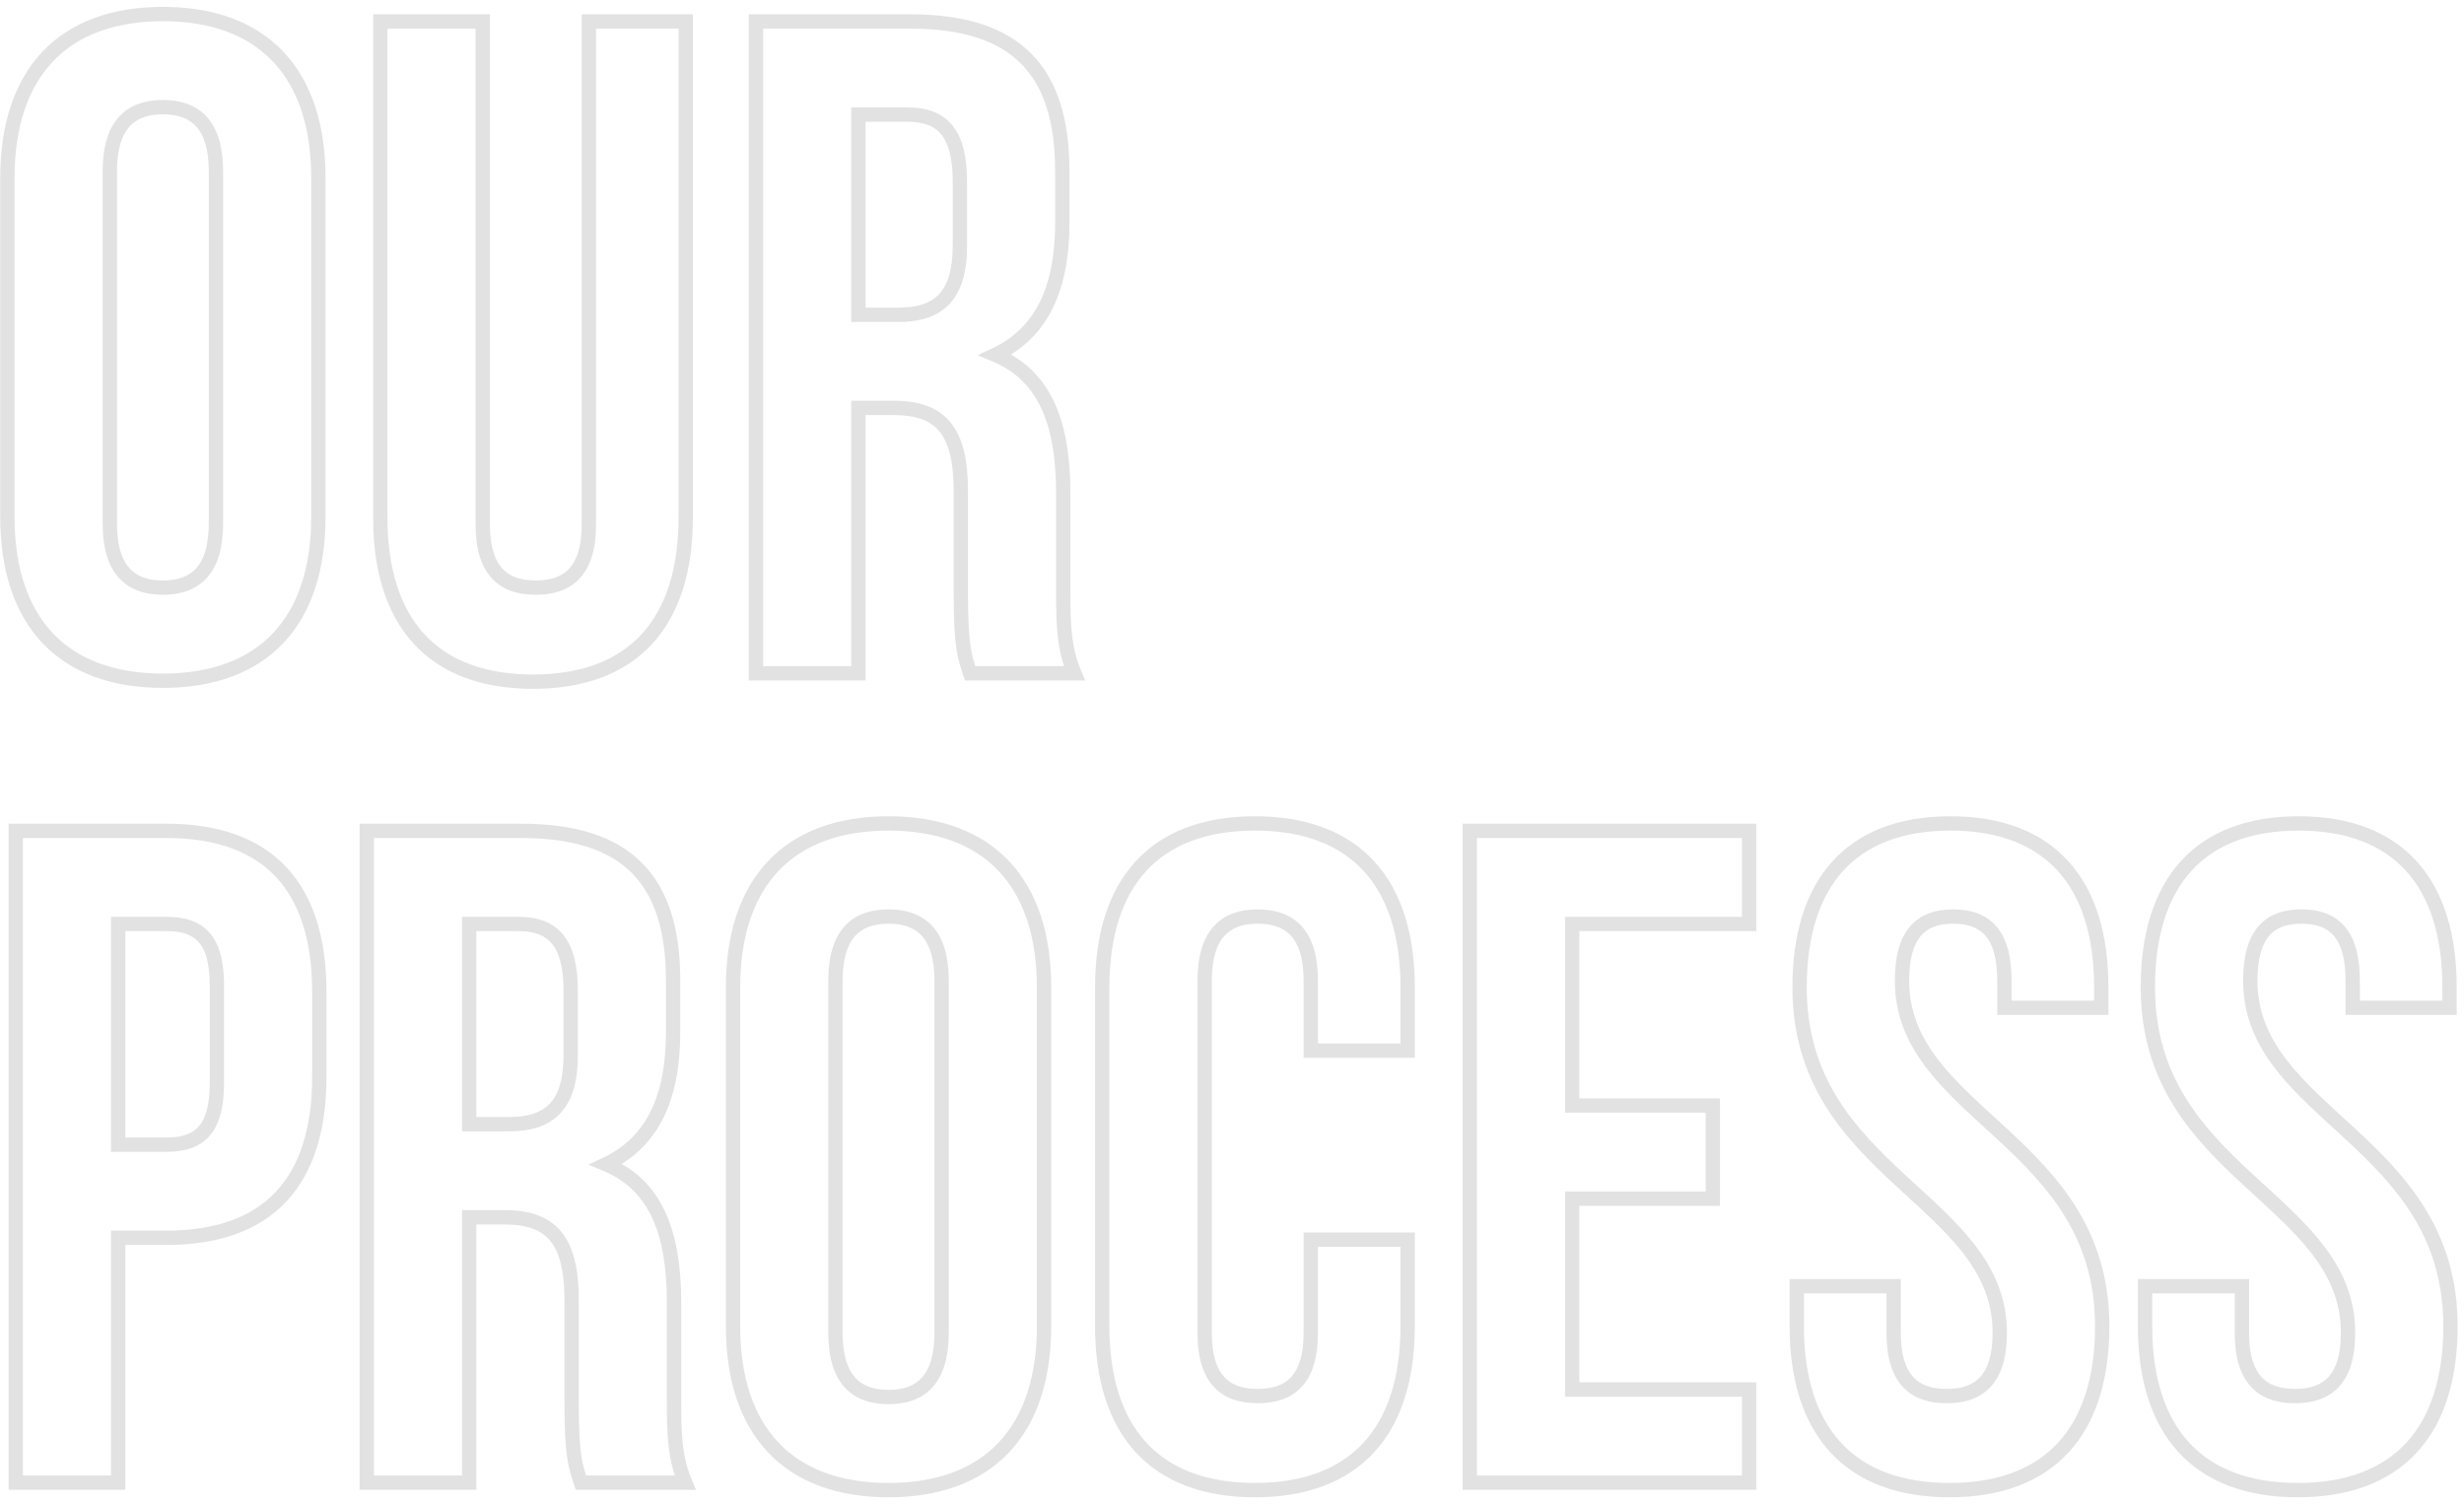 <svg width="344" height="210" viewBox="0 0 344 210" fill="none" xmlns="http://www.w3.org/2000/svg">
<path d="M16.33 23.93C16.33 20.804 17.021 18.848 18.073 17.675C19.106 16.525 20.642 15.96 22.74 15.96V13.96C20.288 13.96 18.119 14.63 16.585 16.34C15.069 18.027 14.33 20.556 14.33 23.93H16.33ZM22.74 15.96C24.838 15.96 26.374 16.525 27.407 17.675C28.459 18.848 29.15 20.804 29.15 23.93H31.15C31.15 20.556 30.411 18.027 28.895 16.34C27.361 14.63 25.192 13.96 22.74 13.96V15.96ZM29.15 23.93V73.07H31.15V23.93H29.15ZM29.15 73.07C29.15 76.196 28.459 78.152 27.407 79.325C26.374 80.475 24.838 81.04 22.74 81.04V83.04C25.192 83.04 27.361 82.37 28.895 80.66C30.411 78.973 31.15 76.444 31.15 73.07H29.15ZM22.74 81.04C20.642 81.04 19.106 80.475 18.073 79.325C17.021 78.152 16.33 76.196 16.33 73.07H14.33C14.33 76.444 15.069 78.973 16.585 80.66C18.119 82.37 20.288 83.04 22.74 83.04V81.04ZM16.33 73.07V23.93H14.33V73.07H16.33ZM0.03 72.16C0.03 79.607 1.993 85.605 5.892 89.746C9.8 93.896 15.521 96.04 22.74 96.04V94.04C15.919 94.04 10.785 92.024 7.348 88.374C3.902 84.715 2.03 79.273 2.03 72.16H0.03ZM22.74 96.04C29.959 96.04 35.68 93.896 39.588 89.746C43.487 85.605 45.45 79.607 45.45 72.16H43.45C43.45 79.273 41.578 84.715 38.132 88.374C34.695 92.024 29.561 94.04 22.74 94.04V96.04ZM45.45 72.16V24.84H43.45V72.16H45.45ZM45.45 24.84C45.45 17.393 43.487 11.395 39.588 7.254C35.68 3.104 29.959 0.96 22.74 0.96V2.96C29.561 2.96 34.695 4.976 38.132 8.626C41.578 12.285 43.45 17.727 43.45 24.84H45.45ZM22.74 0.96C15.521 0.96 9.8 3.104 5.892 7.254C1.993 11.395 0.03 17.393 0.03 24.84H2.03C2.03 17.727 3.902 12.285 7.348 8.626C10.785 4.976 15.919 2.96 22.74 2.96V0.96ZM0.03 24.84V72.16H2.03V24.84H0.03ZM53.093 3V2H52.093V3H53.093ZM95.733 3H96.733V2H95.733V3ZM82.213 3V2H81.213V3H82.213ZM67.393 3H68.393V2H67.393V3ZM52.093 3V72.29H54.093V3H52.093ZM52.093 72.29C52.093 79.724 53.952 85.721 57.751 89.866C61.563 94.025 67.193 96.17 74.413 96.17V94.17C67.593 94.17 62.563 92.155 59.225 88.514C55.874 84.859 54.093 79.416 54.093 72.29H52.093ZM74.413 96.17C81.633 96.17 87.263 94.025 91.075 89.866C94.874 85.721 96.733 79.724 96.733 72.29H94.733C94.733 79.416 92.951 84.859 89.601 88.514C86.263 92.155 81.233 94.17 74.413 94.17V96.17ZM96.733 72.29V3H94.733V72.29H96.733ZM95.733 2H82.213V4H95.733V2ZM81.213 3V73.2H83.213V3H81.213ZM81.213 73.2C81.213 76.327 80.522 78.244 79.478 79.381C78.45 80.5 76.915 81.04 74.803 81.04V83.04C77.241 83.04 79.411 82.41 80.951 80.734C82.474 79.076 83.213 76.573 83.213 73.2H81.213ZM74.803 81.04C72.691 81.04 71.156 80.5 70.128 79.381C69.084 78.244 68.393 76.327 68.393 73.2H66.393C66.393 76.573 67.132 79.076 68.655 80.734C70.195 82.41 72.365 83.04 74.803 83.04V81.04ZM68.393 73.2V3H66.393V73.2H68.393ZM67.393 2H53.093V4H67.393V2ZM150 94V95H151.509L150.921 93.61L150 94ZM138.95 49.54L138.525 48.635L136.484 49.593L138.564 50.463L138.95 49.54ZM105.54 3V2H104.54V3H105.54ZM105.54 94H104.54V95H105.54V94ZM119.84 94V95H120.84V94H119.84ZM119.84 56.95V55.95H118.84V56.95H119.84ZM135.44 94L134.491 94.316L134.719 95H135.44V94ZM119.84 43.95H118.84V44.95H119.84V43.95ZM119.84 16V15H118.84V16H119.84ZM150.921 93.61C149.578 90.436 149.44 87.371 149.44 82.95H147.44C147.44 87.369 147.562 90.804 149.079 94.39L150.921 93.61ZM149.44 82.95V68.91H147.44V82.95H149.44ZM149.44 68.91C149.44 59.311 147.069 51.852 139.336 48.617L138.564 50.463C145.13 53.209 147.44 59.529 147.44 68.91H149.44ZM139.375 50.445C146.227 47.229 149.31 40.657 149.31 31.08H147.31C147.31 40.223 144.412 45.871 138.525 48.635L139.375 50.445ZM149.31 31.08V23.93H147.31V31.08H149.31ZM149.31 23.93C149.31 16.78 147.69 11.238 143.983 7.496C140.274 3.753 134.665 2 127.12 2V4C134.394 4 139.381 5.692 142.562 8.904C145.745 12.117 147.31 17.04 147.31 23.93H149.31ZM127.12 2H105.54V4H127.12V2ZM104.54 3V94H106.54V3H104.54ZM105.54 95H119.84V93H105.54V95ZM120.84 94V56.95H118.84V94H120.84ZM119.84 57.95H124.78V55.95H119.84V57.95ZM124.78 57.95C127.884 57.95 129.87 58.693 131.129 60.206C132.427 61.767 133.14 64.363 133.14 68.52H135.14C135.14 64.227 134.423 61.038 132.666 58.927C130.869 56.767 128.175 55.95 124.78 55.95V57.95ZM133.14 68.52V82.82H135.14V68.52H133.14ZM133.14 82.82C133.14 86.54 133.27 88.806 133.508 90.454C133.749 92.126 134.1 93.142 134.491 94.316L136.389 93.684C136 92.518 135.701 91.649 135.487 90.168C135.27 88.664 135.14 86.51 135.14 82.82H133.14ZM135.44 95H150V93H135.44V95ZM126.73 17C129.073 17 130.546 17.652 131.481 18.856C132.462 20.119 133.01 22.184 133.01 25.36H135.01C135.01 22.036 134.452 19.421 133.061 17.629C131.624 15.778 129.457 15 126.73 15V17ZM133.01 25.36V34.33H135.01V25.36H133.01ZM133.01 34.33C133.01 37.846 132.222 39.939 131.008 41.167C129.798 42.39 127.97 42.95 125.43 42.95V44.95C128.219 44.95 130.682 44.34 132.43 42.573C134.173 40.811 135.01 38.094 135.01 34.33H133.01ZM125.43 42.95H119.84V44.95H125.43V42.95ZM120.84 43.95V16H118.84V43.95H120.84ZM119.84 17H126.73V15H119.84V17ZM2.2 116V115H1.2V116H2.2ZM2.2 207H1.2V208H2.2V207ZM16.5 207V208H17.5V207H16.5ZM16.5 172.81V171.81H15.5V172.81H16.5ZM16.5 159.81H15.5V160.81H16.5V159.81ZM16.5 129V128H15.5V129H16.5ZM23.26 115H2.2V117H23.26V115ZM1.2 116V207H3.2V116H1.2ZM2.2 208H16.5V206H2.2V208ZM17.5 207V172.81H15.5V207H17.5ZM16.5 173.81H23.26V171.81H16.5V173.81ZM23.26 173.81C30.592 173.81 36.226 171.773 40.014 167.707C43.791 163.653 45.58 157.745 45.58 150.32H43.58C43.58 157.455 41.859 162.792 38.551 166.343C35.254 169.882 30.228 171.81 23.26 171.81V173.81ZM45.58 150.32V138.49H43.58V150.32H45.58ZM45.58 138.49C45.58 131.065 43.791 125.157 40.014 121.103C36.226 117.037 30.592 115 23.26 115V117C30.228 117 35.254 118.928 38.551 122.467C41.859 126.018 43.58 131.355 43.58 138.49H45.58ZM23.26 130C25.401 130 26.814 130.489 27.729 131.517C28.672 132.577 29.28 134.419 29.28 137.58H31.28C31.28 134.241 30.653 131.793 29.223 130.188C27.766 128.55 25.669 128 23.26 128V130ZM29.28 137.58V151.23H31.28V137.58H29.28ZM29.28 151.23C29.28 154.391 28.672 156.233 27.729 157.293C26.814 158.32 25.401 158.81 23.26 158.81V160.81C25.669 160.81 27.766 160.26 29.223 158.622C30.653 157.017 31.28 154.569 31.28 151.23H29.28ZM23.26 158.81H16.5V160.81H23.26V158.81ZM17.5 159.81V129H15.5V159.81H17.5ZM16.5 130H23.26V128H16.5V130ZM95.664 207V208H97.173L96.585 206.61L95.664 207ZM84.614 162.54L84.189 161.635L82.148 162.593L84.228 163.463L84.614 162.54ZM51.204 116V115H50.204V116H51.204ZM51.204 207H50.204V208H51.204V207ZM65.504 207V208H66.504V207H65.504ZM65.504 169.95V168.95H64.504V169.95H65.504ZM81.104 207L80.155 207.316L80.383 208H81.104V207ZM65.504 156.95H64.504V157.95H65.504V156.95ZM65.504 129V128H64.504V129H65.504ZM96.585 206.61C95.242 203.436 95.104 200.371 95.104 195.95H93.104C93.104 200.369 93.226 203.804 94.743 207.39L96.585 206.61ZM95.104 195.95V181.91H93.104V195.95H95.104ZM95.104 181.91C95.104 172.311 92.733 164.851 85 161.617L84.228 163.463C90.794 166.209 93.104 172.529 93.104 181.91H95.104ZM85.039 163.445C91.891 160.229 94.974 153.657 94.974 144.08H92.974C92.974 153.223 90.076 158.871 84.189 161.635L85.039 163.445ZM94.974 144.08V136.93H92.974V144.08H94.974ZM94.974 136.93C94.974 129.78 93.354 124.238 89.647 120.496C85.938 116.753 80.329 115 72.784 115V117C80.058 117 85.045 118.692 88.226 121.904C91.409 125.117 92.974 130.04 92.974 136.93H94.974ZM72.784 115H51.204V117H72.784V115ZM50.204 116V207H52.204V116H50.204ZM51.204 208H65.504V206H51.204V208ZM66.504 207V169.95H64.504V207H66.504ZM65.504 170.95H70.444V168.95H65.504V170.95ZM70.444 170.95C73.548 170.95 75.534 171.693 76.793 173.206C78.091 174.767 78.804 177.363 78.804 181.52H80.804C80.804 177.227 80.087 174.038 78.33 171.927C76.533 169.767 73.839 168.95 70.444 168.95V170.95ZM78.804 181.52V195.82H80.804V181.52H78.804ZM78.804 195.82C78.804 199.54 78.934 201.806 79.172 203.454C79.413 205.126 79.764 206.142 80.155 207.316L82.053 206.684C81.664 205.518 81.365 204.649 81.151 203.168C80.934 201.664 80.804 199.51 80.804 195.82H78.804ZM81.104 208H95.664V206H81.104V208ZM72.394 130C74.737 130 76.21 130.652 77.145 131.856C78.126 133.119 78.674 135.184 78.674 138.36H80.674C80.674 135.036 80.117 132.421 78.725 130.629C77.288 128.778 75.121 128 72.394 128V130ZM78.674 138.36V147.33H80.674V138.36H78.674ZM78.674 147.33C78.674 150.846 77.886 152.939 76.672 154.167C75.462 155.39 73.635 155.95 71.094 155.95V157.95C73.883 157.95 76.346 157.34 78.094 155.573C79.837 153.811 80.674 151.094 80.674 147.33H78.674ZM71.094 155.95H65.504V157.95H71.094V155.95ZM66.504 156.95V129H64.504V156.95H66.504ZM65.504 130H72.394V128H65.504V130ZM117.639 136.93C117.639 133.804 118.329 131.848 119.381 130.676C120.414 129.525 121.951 128.96 124.049 128.96V126.96C121.596 126.96 119.428 127.63 117.893 129.339C116.378 131.027 115.639 133.556 115.639 136.93H117.639ZM124.049 128.96C126.146 128.96 127.683 129.525 128.716 130.676C129.768 131.848 130.459 133.804 130.459 136.93H132.459C132.459 133.556 131.719 131.027 130.204 129.339C128.669 127.63 126.501 126.96 124.049 126.96V128.96ZM130.459 136.93V186.07H132.459V136.93H130.459ZM130.459 186.07C130.459 189.196 129.768 191.152 128.716 192.324C127.683 193.475 126.146 194.04 124.049 194.04V196.04C126.501 196.04 128.669 195.37 130.204 193.661C131.719 191.973 132.459 189.444 132.459 186.07H130.459ZM124.049 194.04C121.951 194.04 120.414 193.475 119.381 192.324C118.329 191.152 117.639 189.196 117.639 186.07H115.639C115.639 189.444 116.378 191.973 117.893 193.661C119.428 195.37 121.596 196.04 124.049 196.04V194.04ZM117.639 186.07V136.93H115.639V186.07H117.639ZM101.339 185.16C101.339 192.607 103.301 198.605 107.201 202.746C111.109 206.896 116.829 209.04 124.049 209.04V207.04C117.228 207.04 112.093 205.024 108.657 201.374C105.211 197.715 103.339 192.273 103.339 185.16H101.339ZM124.049 209.04C131.268 209.04 136.988 206.896 140.897 202.746C144.796 198.605 146.759 192.607 146.759 185.16H144.759C144.759 192.273 142.886 197.715 139.441 201.374C136.004 205.024 130.869 207.04 124.049 207.04V209.04ZM146.759 185.16V137.84H144.759V185.16H146.759ZM146.759 137.84C146.759 130.393 144.796 124.395 140.897 120.254C136.988 116.104 131.268 113.96 124.049 113.96V115.96C130.869 115.96 136.004 117.976 139.441 121.626C142.886 125.285 144.759 130.727 144.759 137.84H146.759ZM124.049 113.96C116.829 113.96 111.109 116.104 107.201 120.254C103.301 124.395 101.339 130.393 101.339 137.84H103.339C103.339 130.727 105.211 125.285 108.657 121.626C112.093 117.976 117.228 115.96 124.049 115.96V113.96ZM101.339 137.84V185.16H103.339V137.84H101.339ZM183.002 173.07V172.07H182.002V173.07H183.002ZM183.002 146.68H182.002V147.68H183.002V146.68ZM196.522 146.68V147.68H197.522V146.68H196.522ZM196.522 173.07H197.522V172.07H196.522V173.07ZM182.002 173.07V186.07H184.002V173.07H182.002ZM182.002 186.07C182.002 189.197 181.311 191.114 180.266 192.251C179.239 193.37 177.704 193.91 175.592 193.91V195.91C178.03 195.91 180.199 195.28 181.739 193.604C183.262 191.946 184.002 189.443 184.002 186.07H182.002ZM175.592 193.91C173.48 193.91 171.944 193.37 170.917 192.251C169.872 191.114 169.182 189.197 169.182 186.07H167.182C167.182 189.443 167.921 191.946 169.444 193.604C170.984 195.28 173.154 195.91 175.592 195.91V193.91ZM169.182 186.07V136.93H167.182V186.07H169.182ZM169.182 136.93C169.182 133.804 169.872 131.848 170.924 130.676C171.957 129.525 173.494 128.96 175.592 128.96V126.96C173.139 126.96 170.971 127.63 169.436 129.339C167.921 131.027 167.182 133.556 167.182 136.93H169.182ZM175.592 128.96C177.689 128.96 179.226 129.525 180.259 130.676C181.311 131.848 182.002 133.804 182.002 136.93H184.002C184.002 133.556 183.262 131.027 181.747 129.339C180.212 127.63 178.044 126.96 175.592 126.96V128.96ZM182.002 136.93V146.68H184.002V136.93H182.002ZM183.002 147.68H196.522V145.68H183.002V147.68ZM197.522 146.68V137.84H195.522V146.68H197.522ZM197.522 137.84C197.522 130.406 195.663 124.409 191.864 120.264C188.051 116.105 182.422 113.96 175.202 113.96V115.96C182.021 115.96 187.052 117.975 190.389 121.616C193.74 125.271 195.522 130.714 195.522 137.84H197.522ZM175.202 113.96C167.981 113.96 162.352 116.105 158.539 120.264C154.74 124.409 152.882 130.406 152.882 137.84H154.882C154.882 130.714 156.663 125.271 160.014 121.616C163.351 117.975 168.382 115.96 175.202 115.96V113.96ZM152.882 137.84V185.16H154.882V137.84H152.882ZM152.882 185.16C152.882 192.594 154.74 198.591 158.539 202.736C162.352 206.895 167.981 209.04 175.202 209.04V207.04C168.382 207.04 163.351 205.025 160.014 201.384C156.663 197.729 154.882 192.286 154.882 185.16H152.882ZM175.202 209.04C182.422 209.04 188.051 206.895 191.864 202.736C195.663 198.591 197.522 192.594 197.522 185.16H195.522C195.522 192.286 193.74 197.729 190.389 201.384C187.052 205.025 182.021 207.04 175.202 207.04V209.04ZM197.522 185.16V173.07H195.522V185.16H197.522ZM196.522 172.07H183.002V174.07H196.522V172.07ZM219.498 129V128H218.498V129H219.498ZM244.198 129V130H245.198V129H244.198ZM244.198 116H245.198V115H244.198V116ZM205.198 116V115H204.198V116H205.198ZM205.198 207H204.198V208H205.198V207ZM244.198 207V208H245.198V207H244.198ZM244.198 194H245.198V193H244.198V194ZM219.498 194H218.498V195H219.498V194ZM219.498 167.35V166.35H218.498V167.35H219.498ZM239.128 167.35V168.35H240.128V167.35H239.128ZM239.128 154.35H240.128V153.35H239.128V154.35ZM219.498 154.35H218.498V155.35H219.498V154.35ZM219.498 130H244.198V128H219.498V130ZM245.198 129V116H243.198V129H245.198ZM244.198 115H205.198V117H244.198V115ZM204.198 116V207H206.198V116H204.198ZM205.198 208H244.198V206H205.198V208ZM245.198 207V194H243.198V207H245.198ZM244.198 193H219.498V195H244.198V193ZM220.498 194V167.35H218.498V194H220.498ZM219.498 168.35H239.128V166.35H219.498V168.35ZM240.128 167.35V154.35H238.128V167.35H240.128ZM239.128 153.35H219.498V155.35H239.128V153.35ZM220.498 154.35V129H218.498V154.35H220.498ZM264.369 179.57H265.369V178.57H264.369V179.57ZM250.849 179.57V178.57H249.849V179.57H250.849ZM279.839 140.7H278.839V141.7H279.839V140.7ZM293.359 140.7V141.7H294.359V140.7H293.359ZM250.239 137.84C250.239 151.287 257.513 158.919 264.535 165.419C268.073 168.693 271.477 171.622 274.033 174.907C276.558 178.152 278.189 181.672 278.189 186.07H280.189C280.189 181.108 278.327 177.169 275.611 173.679C272.926 170.228 269.344 167.144 265.894 163.951C258.941 157.516 252.239 150.393 252.239 137.84H250.239ZM278.189 186.07C278.189 189.197 277.498 191.114 276.454 192.251C275.427 193.37 273.891 193.91 271.779 193.91V195.91C274.217 195.91 276.387 195.28 277.927 193.604C279.45 191.946 280.189 189.443 280.189 186.07H278.189ZM271.779 193.91C269.667 193.91 268.132 193.37 267.105 192.251C266.06 191.114 265.369 189.197 265.369 186.07H263.369C263.369 189.443 264.108 191.946 265.632 193.604C267.172 195.28 269.341 195.91 271.779 195.91V193.91ZM265.369 186.07V179.57H263.369V186.07H265.369ZM264.369 178.57H250.849V180.57H264.369V178.57ZM249.849 179.57V185.16H251.849V179.57H249.849ZM249.849 185.16C249.849 192.594 251.708 198.591 255.507 202.736C259.32 206.895 264.949 209.04 272.169 209.04V207.04C265.35 207.04 260.319 205.025 256.982 201.384C253.631 197.729 251.849 192.286 251.849 185.16H249.849ZM272.169 209.04C279.39 209.04 285.019 206.895 288.832 202.736C292.631 198.591 294.489 192.594 294.489 185.16H292.489C292.489 192.286 290.708 197.729 287.357 201.384C284.02 205.025 278.989 207.04 272.169 207.04V209.04ZM294.489 185.16C294.489 171.713 287.216 164.081 280.194 157.581C276.656 154.307 273.251 151.378 270.696 148.093C268.171 144.848 266.539 141.328 266.539 136.93H264.539C264.539 141.892 266.402 145.831 269.117 149.321C271.802 152.772 275.385 155.856 278.835 159.049C285.788 165.484 292.489 172.607 292.489 185.16H294.489ZM266.539 136.93C266.539 133.784 267.174 131.824 268.169 130.656C269.135 129.523 270.593 128.96 272.689 128.96V126.96C270.235 126.96 268.119 127.632 266.647 129.359C265.205 131.051 264.539 133.576 264.539 136.93H266.539ZM272.689 128.96C274.785 128.96 276.244 129.523 277.21 130.656C278.205 131.824 278.839 133.784 278.839 136.93H280.839C280.839 133.576 280.174 131.051 278.732 129.359C277.26 127.632 275.143 126.96 272.689 126.96V128.96ZM278.839 136.93V140.7H280.839V136.93H278.839ZM279.839 141.7H293.359V139.7H279.839V141.7ZM294.359 140.7V137.84H292.359V140.7H294.359ZM294.359 137.84C294.359 130.41 292.536 124.415 288.787 120.269C285.024 116.107 279.458 113.96 272.299 113.96V115.96C279.051 115.96 284.015 117.973 287.304 121.611C290.608 125.265 292.359 130.71 292.359 137.84H294.359ZM272.299 113.96C265.141 113.96 259.575 116.107 255.811 120.269C252.063 124.415 250.239 130.41 250.239 137.84H252.239C252.239 130.71 253.991 125.265 257.295 121.611C260.584 117.973 265.548 115.96 272.299 115.96V113.96ZM312.992 179.57H313.992V178.57H312.992V179.57ZM299.472 179.57V178.57H298.472V179.57H299.472ZM328.462 140.7H327.462V141.7H328.462V140.7ZM341.982 140.7V141.7H342.982V140.7H341.982ZM298.862 137.84C298.862 151.287 306.136 158.919 313.158 165.419C316.696 168.693 320.101 171.622 322.656 174.907C325.181 178.152 326.812 181.672 326.812 186.07H328.812C328.812 181.108 326.95 177.169 324.234 173.679C321.549 170.228 317.967 167.144 314.517 163.951C307.564 157.516 300.862 150.393 300.862 137.84H298.862ZM326.812 186.07C326.812 189.197 326.122 191.114 325.077 192.251C324.05 193.37 322.514 193.91 320.402 193.91V195.91C322.84 195.91 325.01 195.28 326.55 193.604C328.073 191.946 328.812 189.443 328.812 186.07H326.812ZM320.402 193.91C318.29 193.91 316.755 193.37 315.728 192.251C314.683 191.114 313.992 189.197 313.992 186.07H311.992C311.992 189.443 312.732 191.946 314.255 193.604C315.795 195.28 317.964 195.91 320.402 195.91V193.91ZM313.992 186.07V179.57H311.992V186.07H313.992ZM312.992 178.57H299.472V180.57H312.992V178.57ZM298.472 179.57V185.16H300.472V179.57H298.472ZM298.472 185.16C298.472 192.594 300.331 198.591 304.13 202.736C307.943 206.895 313.572 209.04 320.792 209.04V207.04C313.973 207.04 308.942 205.025 305.605 201.384C302.254 197.729 300.472 192.286 300.472 185.16H298.472ZM320.792 209.04C328.013 209.04 333.642 206.895 337.455 202.736C341.254 198.591 343.112 192.594 343.112 185.16H341.112C341.112 192.286 339.331 197.729 335.98 201.384C332.643 205.025 327.612 207.04 320.792 207.04V209.04ZM343.112 185.16C343.112 171.713 335.839 164.081 328.817 157.581C325.279 154.307 321.874 151.378 319.319 148.093C316.794 144.848 315.162 141.328 315.162 136.93H313.162C313.162 141.892 315.025 145.831 317.74 149.321C320.426 152.772 324.008 155.856 327.458 159.049C334.411 165.484 341.112 172.607 341.112 185.16H343.112ZM315.162 136.93C315.162 133.784 315.797 131.824 316.792 130.656C317.758 129.523 319.217 128.96 321.312 128.96V126.96C318.858 126.96 316.742 127.632 315.27 129.359C313.828 131.051 313.162 133.576 313.162 136.93H315.162ZM321.312 128.96C323.408 128.96 324.867 129.523 325.833 130.656C326.828 131.824 327.462 133.784 327.462 136.93H329.462C329.462 133.576 328.797 131.051 327.355 129.359C325.883 127.632 323.767 126.96 321.312 126.96V128.96ZM327.462 136.93V140.7H329.462V136.93H327.462ZM328.462 141.7H341.982V139.7H328.462V141.7ZM342.982 140.7V137.84H340.982V140.7H342.982ZM342.982 137.84C342.982 130.41 341.159 124.415 337.41 120.269C333.647 116.107 328.081 113.96 320.922 113.96V115.96C327.674 115.96 332.638 117.973 335.927 121.611C339.231 125.265 340.982 130.71 340.982 137.84H342.982ZM320.922 113.96C313.764 113.96 308.198 116.107 304.434 120.269C300.686 124.415 298.862 130.41 298.862 137.84H300.862C300.862 130.71 302.614 125.265 305.918 121.611C309.207 117.973 314.171 115.96 320.922 115.96V113.96Z" fill="#E2E2E2"/>
</svg>
